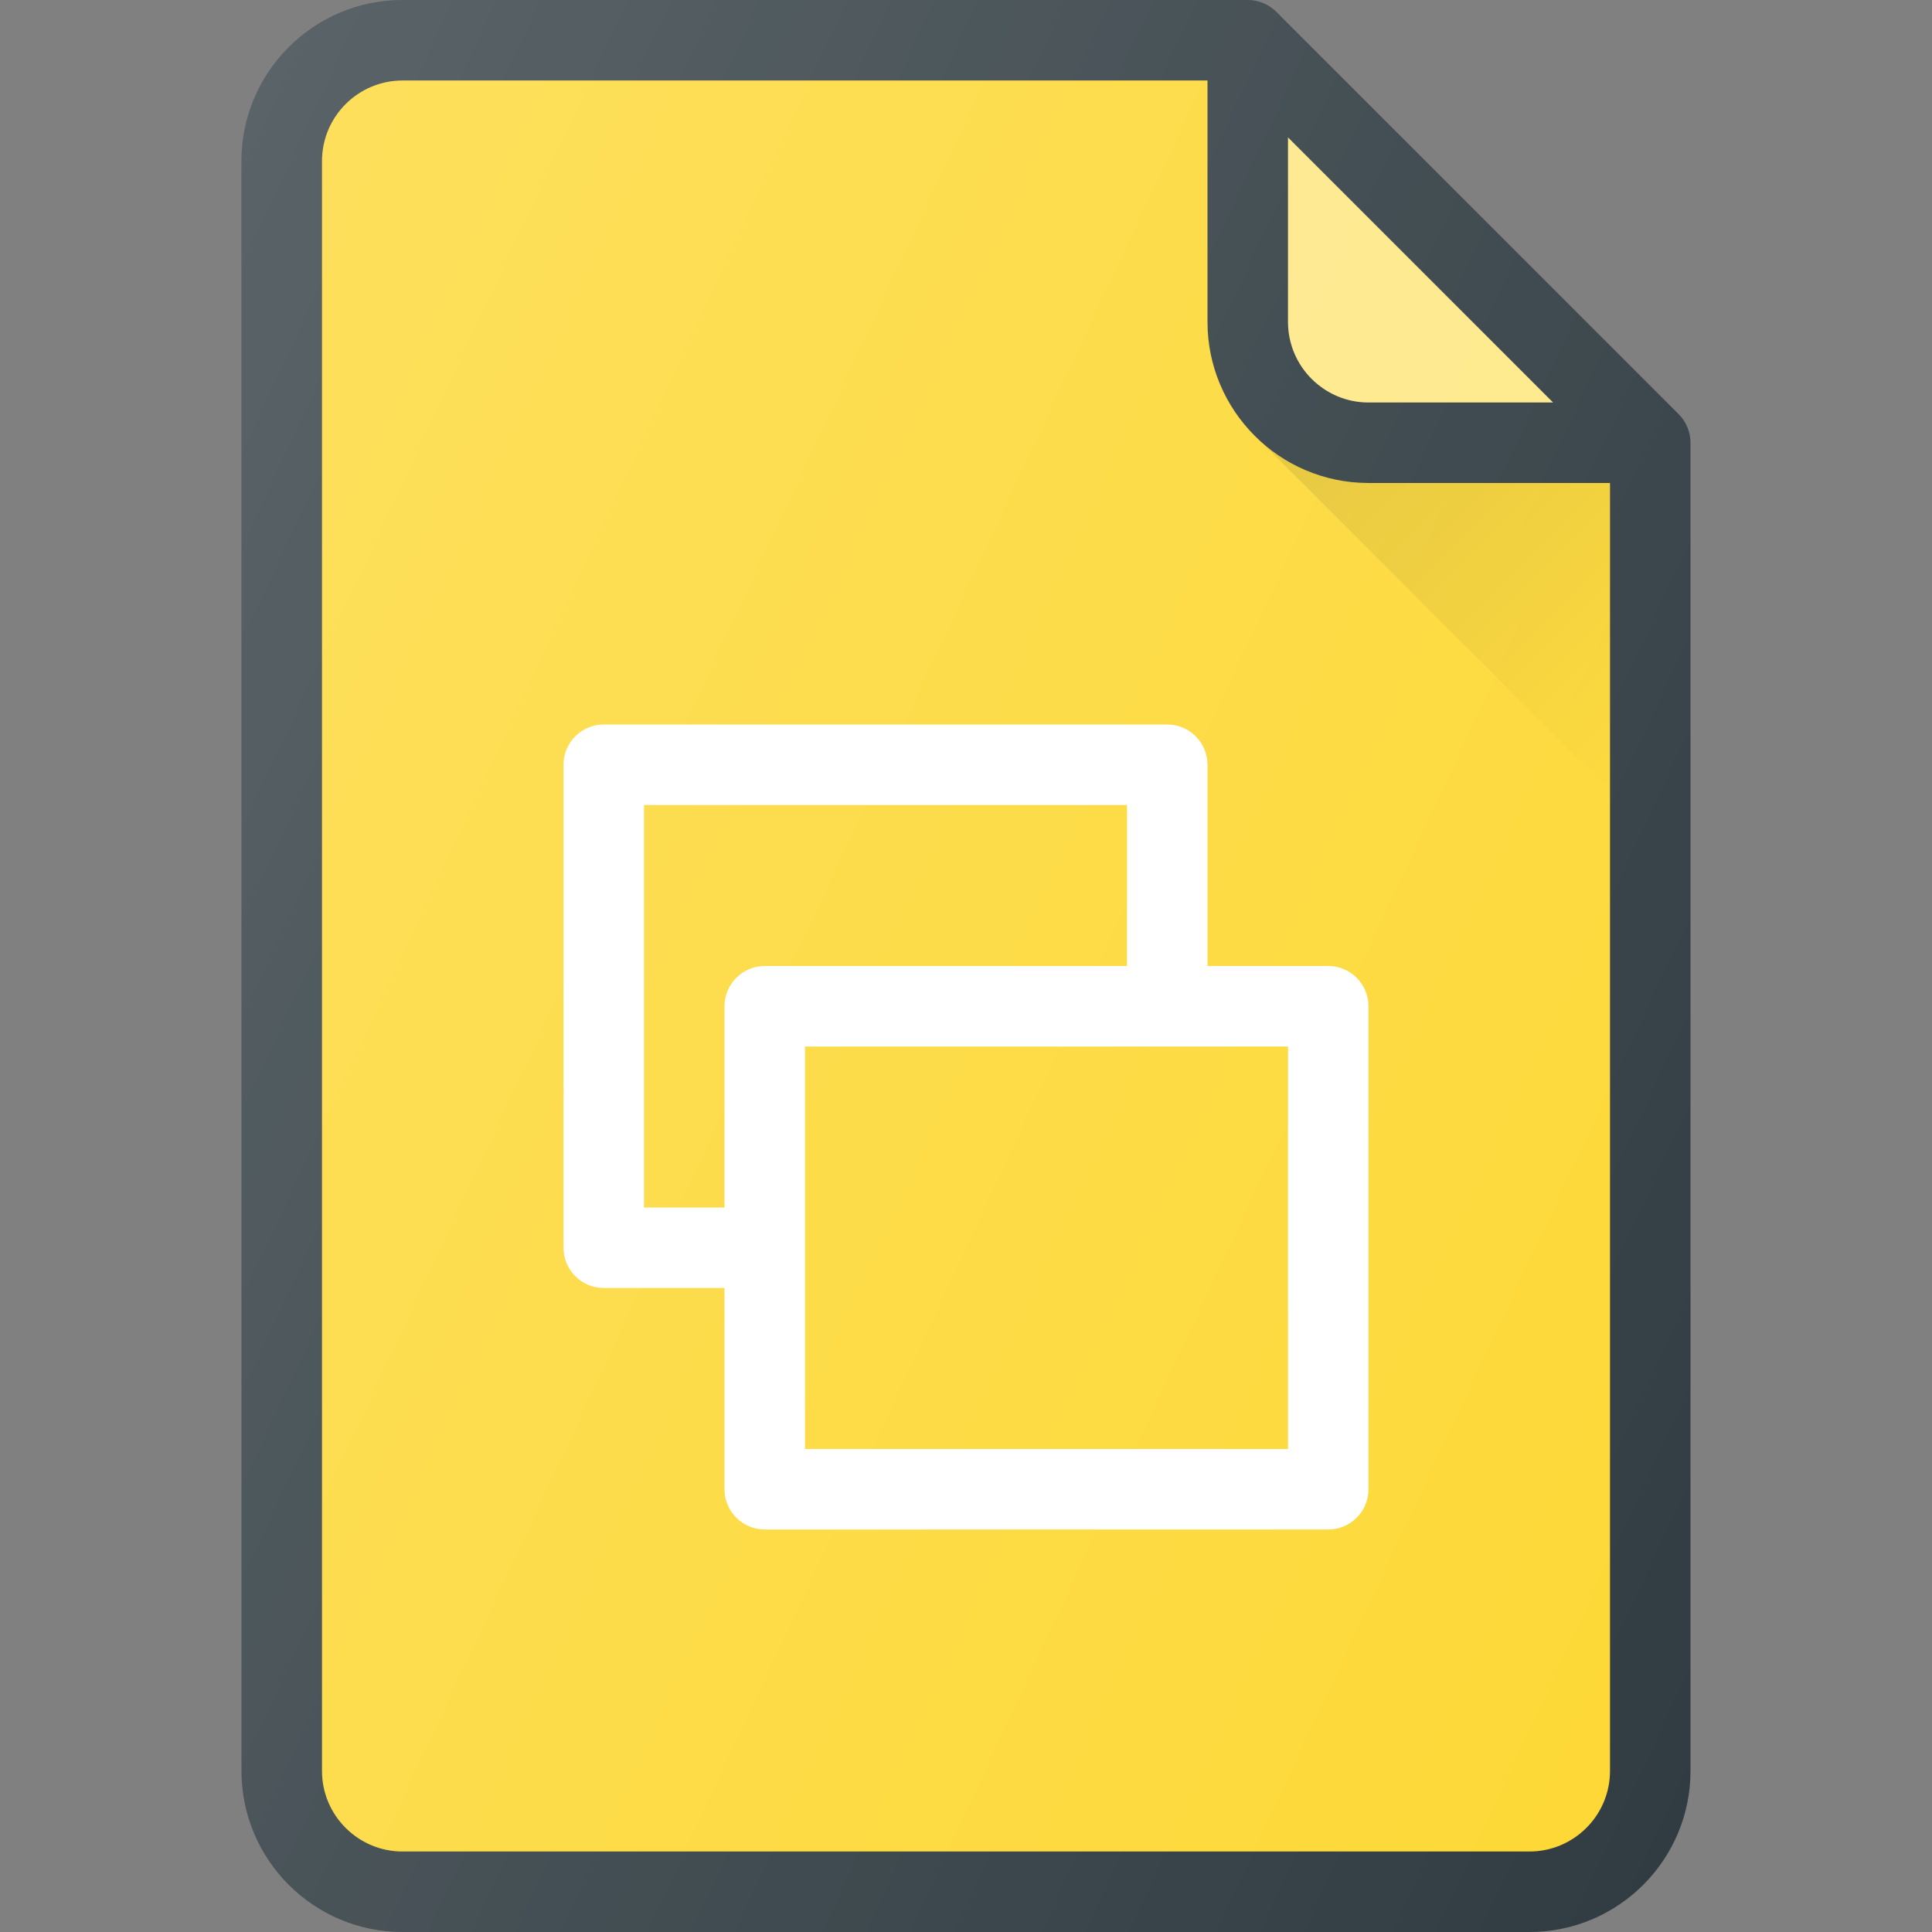 <?xml version="1.0" ?><svg enable-background="new 0 0 24 24" id="Layer_1" version="1.1" viewBox="0 0 24 24" xml:space="preserve" xmlns="http://www.w3.org/2000/svg" xmlns:xlink="http://www.w3.org/1999/xlink"><rect x="0" y="0" width="24" height="24" fill="#808080" stroke="none"/><g><path d="M20.854,5.146l-5-5C15.76,0.053,15.633,0,15.5,0H5C3.897,0,3,0.897,3,2v20   c0,1.103,0.897,2,2,2h14c1.103,0,2-0.897,2-2V5.5C21,5.367,20.947,5.24,20.854,5.146z" fill="#303C42"/><path d="M16,1.707L19.293,5H17c-0.551,0-1-0.449-1-1V1.707z" fill="#FEE886"/><path d="M19,23H5c-0.551,0-1-0.449-1-1V2c0-0.551,0.449-1,1-1h10v3c0,1.103,0.897,2,2,2h3   v16C20,22.551,19.551,23,19,23z" fill="#FDD835"/><path d="M16.5,12H15V9.5C15,9.224,14.776,9,14.5,9h-7C7.224,9,7,9.224,7,9.5v6   C7,15.776,7.224,16,7.5,16H9v2.5C9,18.776,9.224,19,9.5,19h7c0.276,0,0.5-0.224,0.5-0.5v-6   C17,12.224,16.776,12,16.5,12z M9,12.5V15H8v-5h6v2H9.5C9.224,12,9,12.224,9,12.5z M16,18h-6v-5h6V18z" fill="#FFFFFF"/><linearGradient gradientUnits="userSpaceOnUse" id="SVGID_1_" x1="16.589" x2="20.955" y1="4.499" y2="8.866"><stop offset="0" style="stop-color:#000000;stop-opacity:0.1"/><stop offset="1" style="stop-color:#000000;stop-opacity:0"/></linearGradient><path d="M20,9.821V6h-3c-0.529,0-1.007-0.21-1.365-0.546l-0.002,0.001   L20,9.821z" fill="url(#SVGID_1_)"/><linearGradient gradientUnits="userSpaceOnUse" id="SVGID_2_" x1="0.265" x2="23.05" y1="7.422" y2="18.046"><stop offset="0" style="stop-color:#FFFFFF;stop-opacity:0.2"/><stop offset="1" style="stop-color:#FFFFFF;stop-opacity:0"/></linearGradient><path d="M20.854,5.146l-5-5C15.76,0.053,15.633,0,15.5,0H5   C3.897,0,3,0.897,3,2v20c0,1.103,0.897,2,2,2h14c1.103,0,2-0.897,2-2V5.5   C21,5.367,20.947,5.24,20.854,5.146z" fill="url(#SVGID_2_)"/></g><g/><g/><g/><g/><g/><g/><g/><g/><g/><g/><g/><g/><g/><g/><g/></svg>